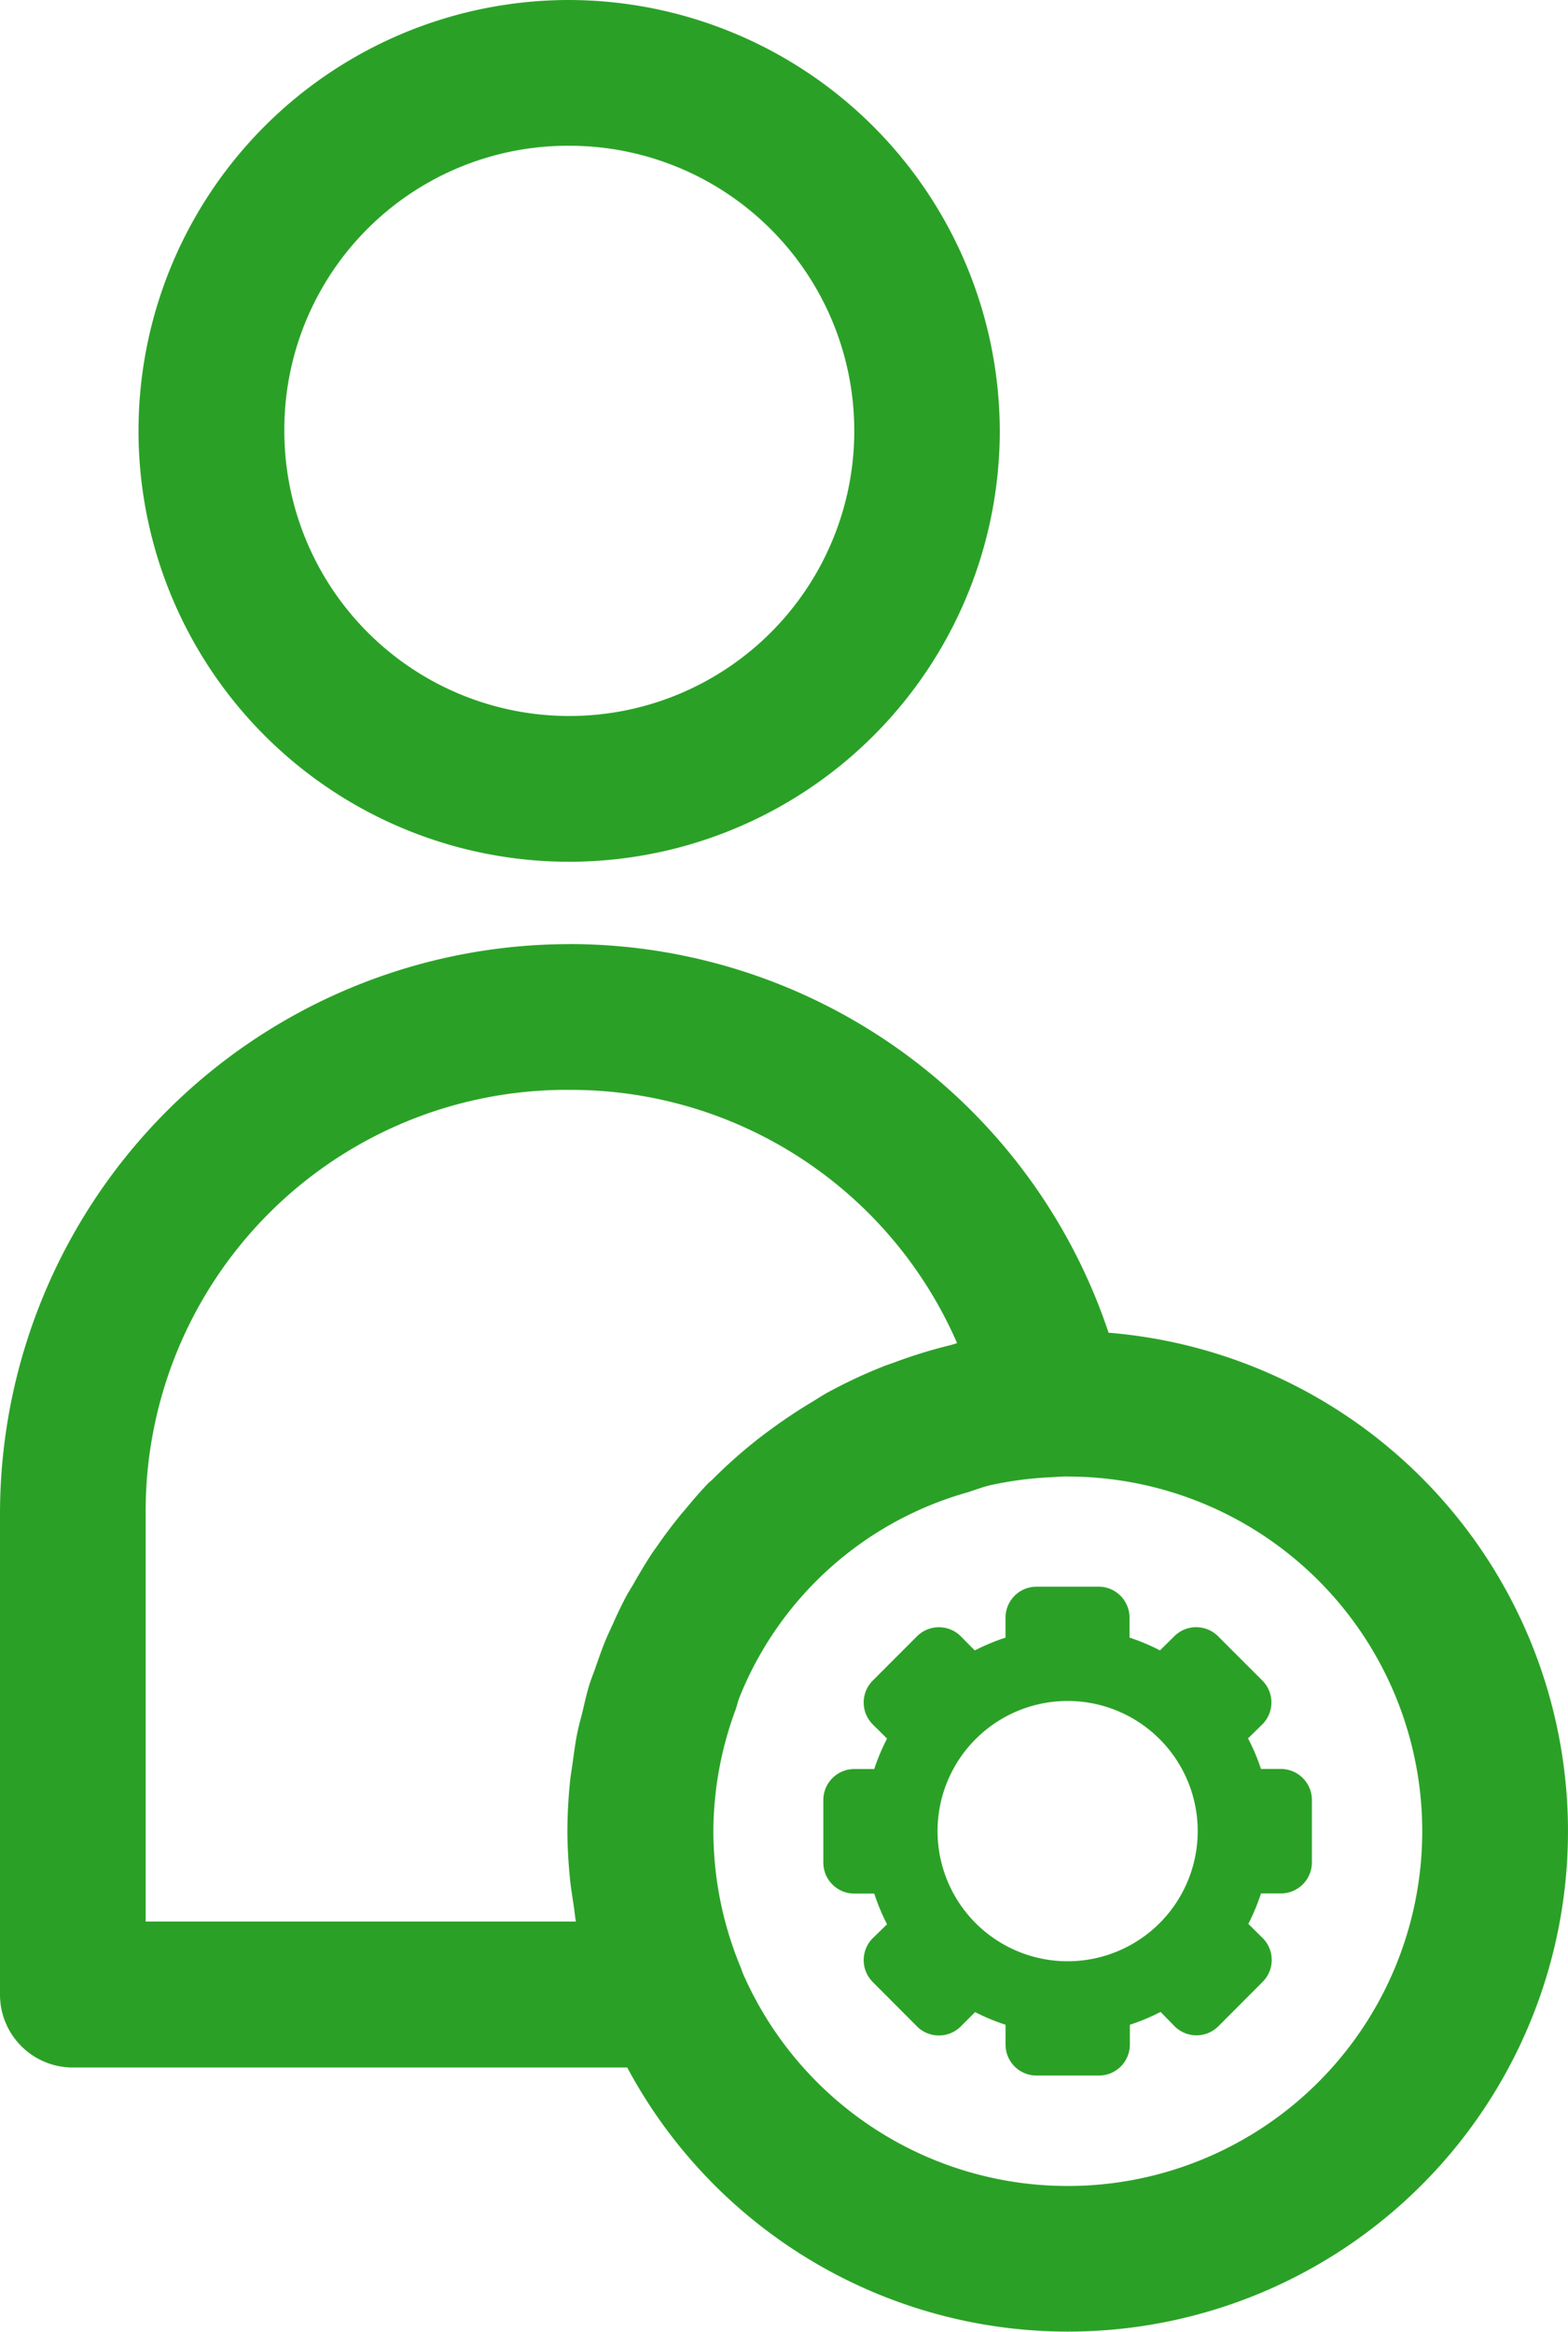 <svg xmlns="http://www.w3.org/2000/svg" width="47.59" height="70.729" viewBox="0 0 47.59 70.729">
  <path id="noun-manage-3266144" d="M178.877,0a13.07,13.07,0,1,0,13.067,13.067A13.1,13.1,0,0,0,178.877,0Zm0,4.421a8.649,8.649,0,1,1-8.647,8.647A8.609,8.609,0,0,1,178.877,4.421Zm0,24.218A17.287,17.287,0,0,0,161.6,45.916V60.5a2.21,2.21,0,0,0,2.21,2.215h16.827a15.175,15.175,0,1,0,14.609-22.289,17.255,17.255,0,0,0-16.37-11.789Zm0,4.421a12.779,12.779,0,0,1,11.772,7.684c-.065.015-.125.04-.19.056a14.946,14.946,0,0,0-1.7.522c-.108.04-.217.074-.324.116a15.23,15.23,0,0,0-1.749.82c-.143.079-.278.171-.419.255q-.6.359-1.166.768c-.194.141-.386.281-.574.432a15.35,15.35,0,0,0-1.3,1.161c-.042.043-.092.077-.134.121-.261.27-.5.555-.738.842-.021.025-.044.048-.065.074q-.393.478-.743.984c-.05.071-.1.14-.151.212-.2.305-.389.623-.57.941-.065.113-.137.222-.2.336-.156.292-.3.593-.432.893-.067.147-.136.291-.2.441-.12.288-.222.581-.324.876-.061.175-.131.345-.186.522-.079.26-.138.526-.2.79-.055.223-.119.443-.164.669-.061.3-.1.612-.143.92-.024.176-.056.348-.074.526a15.169,15.169,0,0,0-.082,1.515h0v0c0,.482.031.965.077,1.442.027.283.074.559.116.838.024.157.036.314.065.471H166.021V45.915a12.78,12.78,0,0,1,12.856-12.856ZM194,44.789a10.76,10.76,0,1,1-9.868,15.036h0c-.018-.057-.038-.113-.06-.168a10.772,10.772,0,0,1-.82-4.032c0-.029,0-.057,0-.086s0-.06,0-.091a10.727,10.727,0,0,1,.678-3.6c.042-.117.066-.243.112-.358a10.532,10.532,0,0,1,6.89-6.212c.253-.075.495-.177.755-.233a10.747,10.747,0,0,1,1.774-.233c.18-.009.358-.026.54-.026Zm-.945,3.341a.941.941,0,0,0-.937.945v.6a6.263,6.263,0,0,0-.932.389l-.423-.427h0a.941.941,0,0,0-1.334,0l-1.338,1.339h0a.941.941,0,0,0,0,1.334l.432.427a6.22,6.22,0,0,0-.389.924h-.6a.94.94,0,0,0-.945.941v1.9a.94.94,0,0,0,.945.937h.6a6.263,6.263,0,0,0,.389.932l-.432.419a.941.941,0,0,0,0,1.334l1.338,1.342a.941.941,0,0,0,1.334,0l.432-.432a6.267,6.267,0,0,0,.924.384v.6h0a.94.94,0,0,0,.936.941h1.9a.94.94,0,0,0,.937-.941v-.6a6.263,6.263,0,0,0,.932-.389l.423.432a.94.94,0,0,0,1.334,0l1.339-1.342a.941.941,0,0,0,0-1.334l-.432-.427a6.25,6.25,0,0,0,.384-.924h.6a.941.941,0,0,0,.945-.937V54.6a.941.941,0,0,0-.945-.941h-.6a6.206,6.206,0,0,0-.393-.928l.432-.423a.941.941,0,0,0,0-1.334l-1.339-1.338a.94.94,0,0,0-1.334,0l-.432.427a6.218,6.218,0,0,0-.924-.389v-.6a.94.94,0,0,0-.937-.945Zm.95,3.466a3.948,3.948,0,1,1-2.792,1.155,3.951,3.951,0,0,1,2.792-1.155Z" transform="translate(-161.6)" fill="#2AA126"/>
</svg>